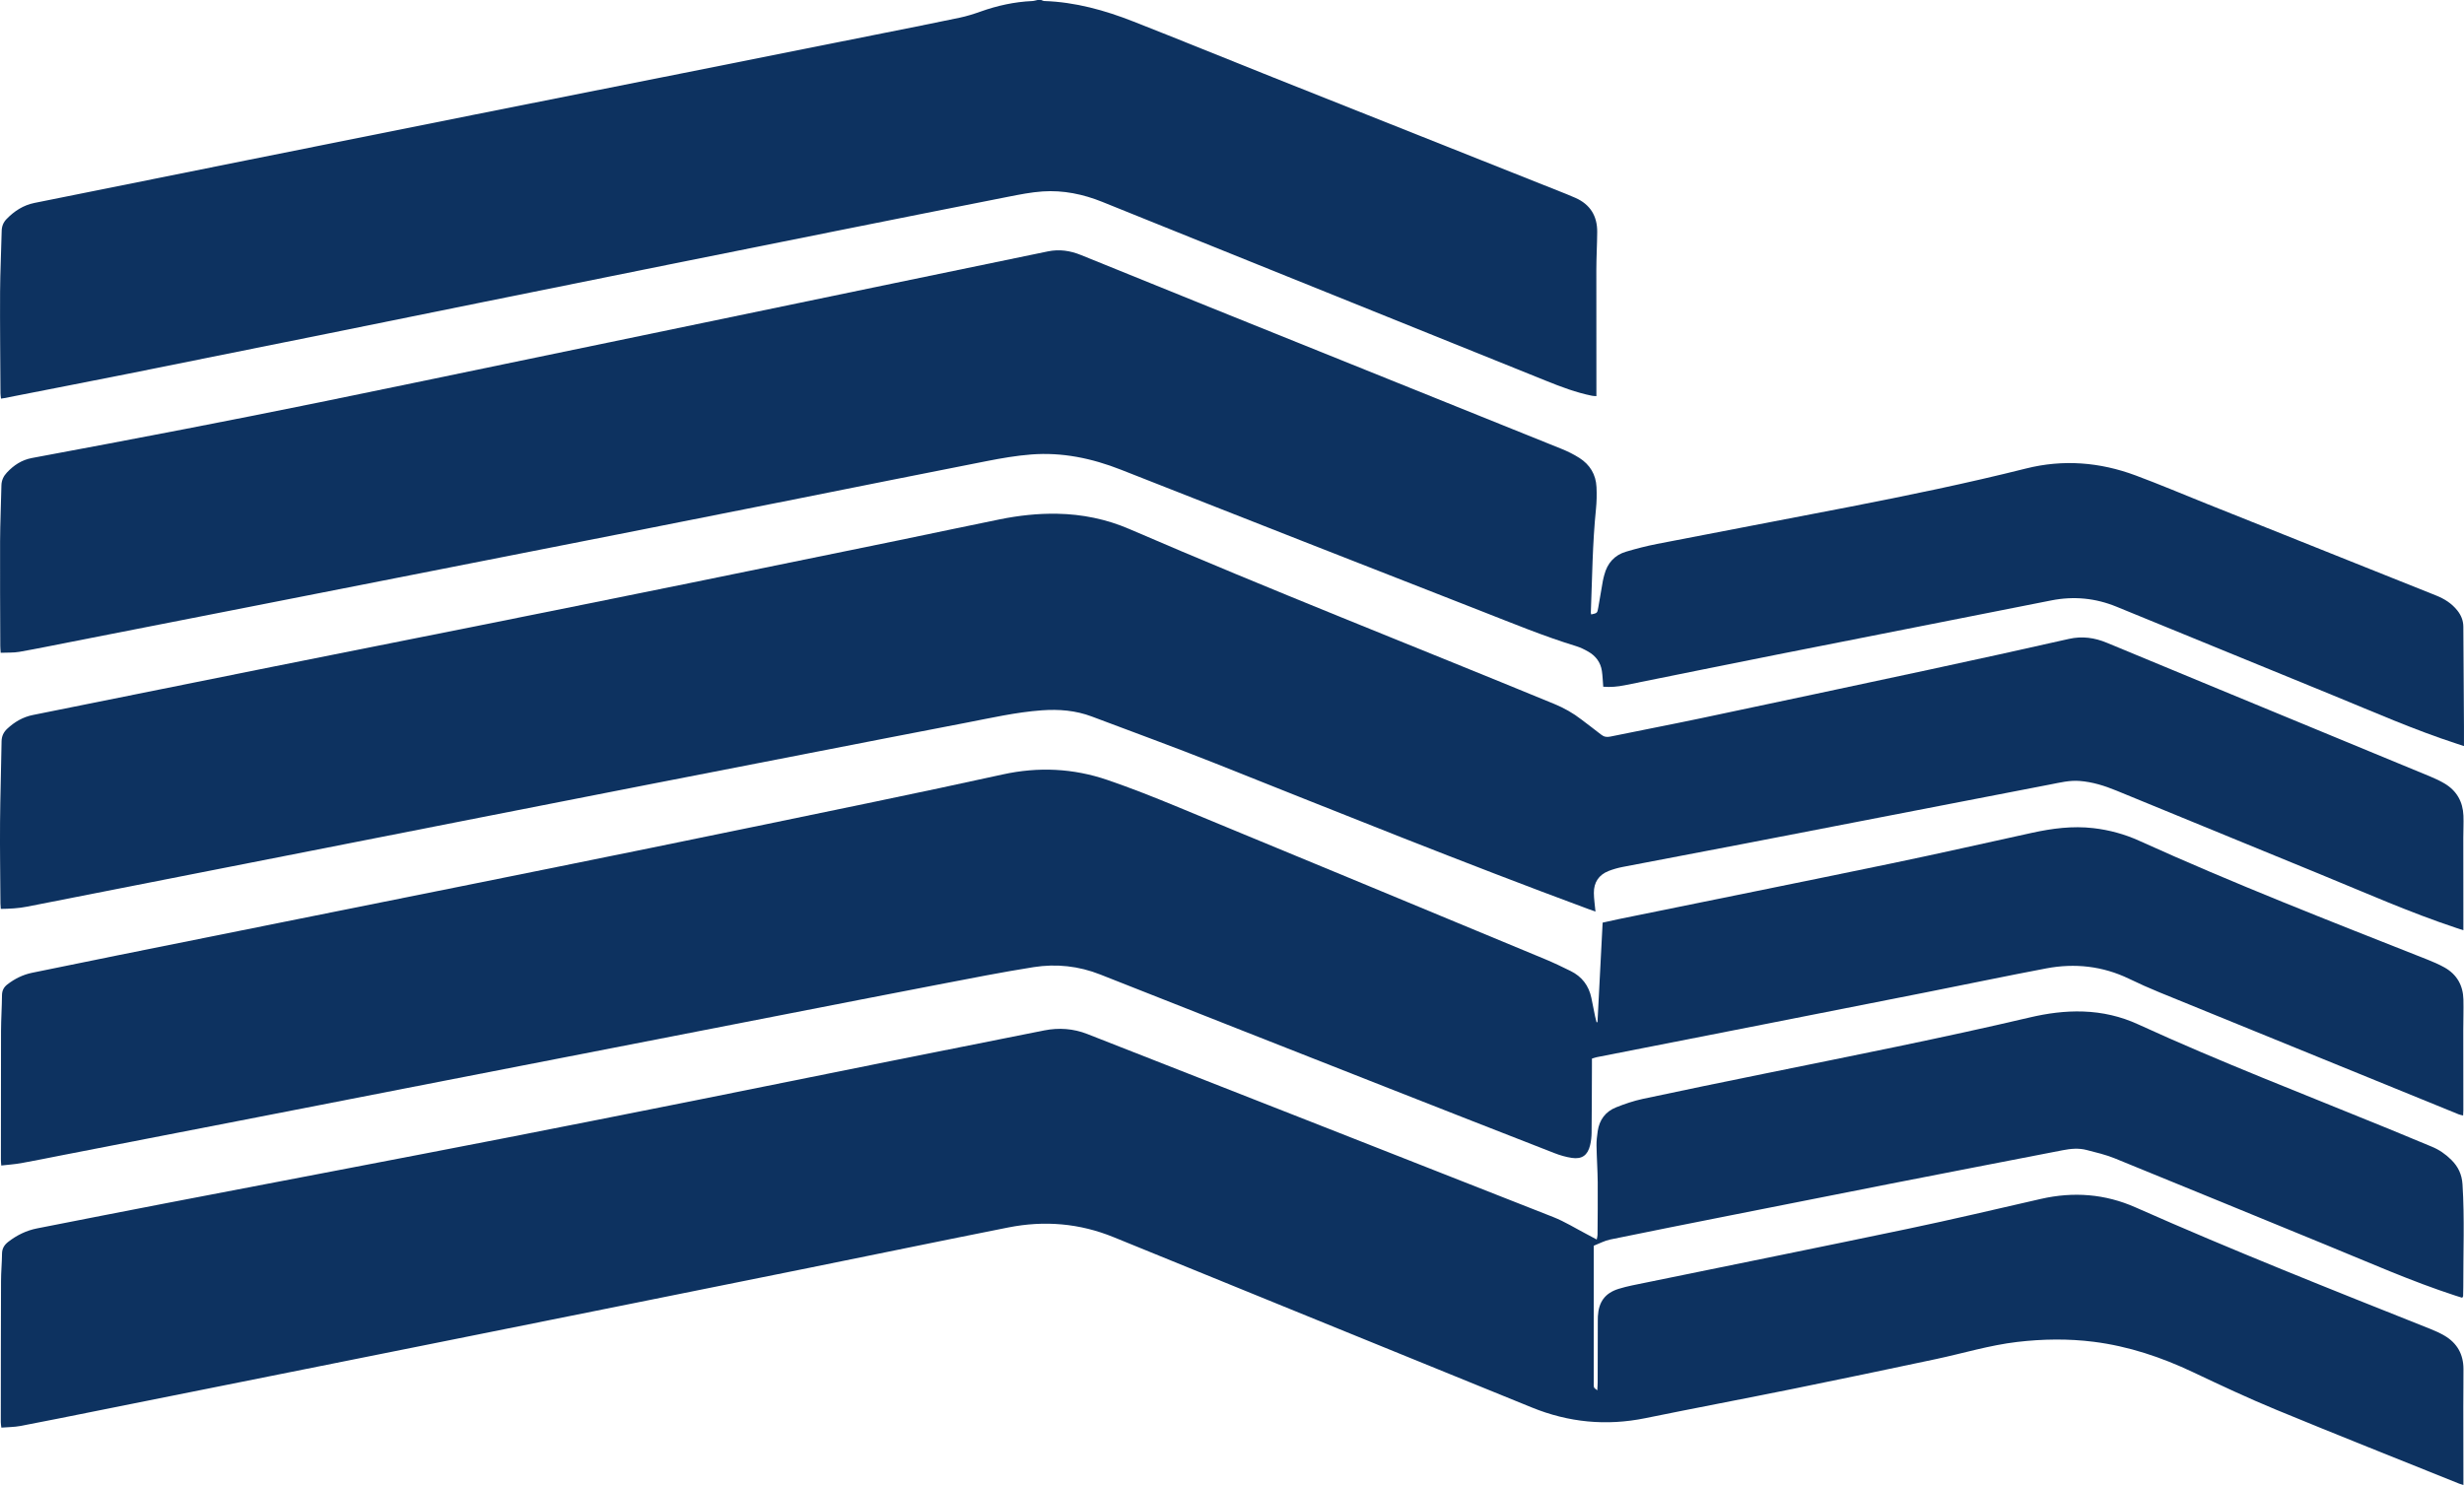 <?xml version="1.0" encoding="UTF-8"?>
<svg id="Calque_1" data-name="Calque 1" xmlns="http://www.w3.org/2000/svg" viewBox="0 0 939.47 566.32">
  <defs>
    <style>
      .cls-1 {
        fill: #0d3260;
      }
    </style>
  </defs>
  <path class="cls-1" d="m397.06.04c.37.12.74.34,1.11.35,11.82.4,23.05,3.52,33.95,7.81,17.7,6.95,35.3,14.15,52.97,21.19,37.41,14.91,74.83,29.78,112.25,44.66,1.11.44,2.21.92,3.31,1.4,5.68,2.5,8.39,6.95,8.33,13.07-.04,4.8-.32,9.59-.33,14.39-.03,15.03,0,30.07.02,45.1v3.06c-.68-.06-1.2-.04-1.7-.15-6.06-1.23-11.8-3.4-17.51-5.71-56.38-22.76-112.79-45.47-169.18-68.22-7.3-2.94-14.87-4.51-22.71-3.99-4.44.3-8.86,1.19-13.24,2.05-22.1,4.35-44.19,8.76-66.28,13.18-21.15,4.23-42.3,8.48-63.44,12.74-23.41,4.72-46.83,9.45-70.24,14.19-20.04,4.06-40.08,8.15-60.13,12.2-25.06,5.06-50.11,10.12-75.18,15.13-15.82,3.16-31.67,6.23-47.5,9.34-.31.06-.62.1-1.18.18-.07-.73-.2-1.4-.2-2.07-.07-12.87-.21-25.75-.15-38.62.04-7.75.45-15.5.61-23.25.04-1.81.64-3.27,1.85-4.53,2.96-3.06,6.43-5.3,10.63-6.15,27.25-5.5,54.51-10.97,81.76-16.44,28.27-5.67,56.55-11.35,84.83-17,26.95-5.38,53.91-10.72,80.86-16.09,25.31-5.04,50.61-10.1,75.91-15.16,9.79-1.96,19.59-3.89,29.36-5.94,2.73-.57,5.41-1.41,8.04-2.35,6.37-2.27,12.89-3.7,19.65-4.01.7-.03,1.39-.26,2.08-.4h1.44v.04Z"/>
  <path class="cls-1" d="m939.26,566.32c-.76-.25-1.21-.36-1.64-.53-23.27-9.37-46.6-18.61-69.79-28.19-10.7-4.42-21.2-9.35-31.67-14.31-12.08-5.72-24.6-9.91-37.88-11.59-9.72-1.23-19.45-1.08-29.19.06-10.52,1.24-20.63,4.34-30.93,6.53-18.13,3.85-36.27,7.65-54.43,11.34-18.79,3.81-37.63,7.36-56.42,11.2-14.87,3.03-29.23,1.63-43.25-4.08-53.13-21.65-106.28-43.24-159.4-64.93-13.07-5.34-26.49-6.45-40.23-3.72-25.31,5.03-50.58,10.27-75.87,15.39-22.55,4.57-45.11,9.1-67.66,13.64-24.2,4.87-48.4,9.73-72.6,14.59-22.01,4.42-44.02,8.82-66.03,13.23-22.01,4.41-44.02,8.82-66.03,13.22-9.48,1.9-18.95,3.83-28.45,5.63-2.33.44-4.74.42-7.28.63-.09-.86-.21-1.47-.21-2.08.02-17.91.02-35.82.09-53.74,0-3.52.35-7.03.38-10.55.02-1.97.91-3.34,2.36-4.47,3.27-2.54,6.92-4.33,10.98-5.13,16.38-3.23,32.77-6.44,49.16-9.6,22.04-4.25,44.1-8.44,66.14-12.68,21.18-4.07,42.37-8.12,63.54-12.26,23.83-4.66,47.66-9.38,71.47-14.14,25.15-5.03,50.28-10.14,75.42-15.19,19.42-3.9,38.85-7.78,58.29-11.63,5.61-1.11,11.13-.72,16.49,1.39,59.2,23.24,118.42,46.45,177.59,69.78,4.43,1.75,8.54,4.33,12.79,6.54,1.19.62,2.37,1.27,3.79,2.03.14-.76.31-1.26.31-1.77.04-6.72.14-13.43.07-20.15-.05-4.63-.38-9.26-.46-13.9-.03-1.83.19-3.67.45-5.48.62-4.3,2.95-7.47,6.95-9.08,3.32-1.33,6.76-2.5,10.25-3.25,15.47-3.31,30.96-6.49,46.46-9.64,33.74-6.87,67.52-13.53,101.04-21.41,6.71-1.58,13.5-2.51,20.43-2.27,7.29.25,14.28,1.84,20.88,4.87,31.39,14.4,63.63,26.77,95.57,39.86,5.47,2.24,10.91,4.55,16.39,6.79,2.86,1.17,5.33,2.89,7.51,5.06,2.59,2.57,4.01,5.53,4.25,9.32.82,13.03.27,26.06.3,39.09,0,1.2-.03,2.4-.07,3.6,0,.13-.16.26-.36.57-.83-.26-1.73-.54-2.62-.83-16.74-5.45-32.82-12.59-49.08-19.25-26.92-11.02-53.8-22.12-80.74-33.08-3.45-1.4-7.14-2.27-10.77-3.2-2.99-.77-6.03-.5-9.04.09-21.8,4.24-43.61,8.44-65.4,12.72-20.54,4.03-41.07,8.11-61.6,12.19-15.2,3.02-30.41,6.02-45.59,9.15-2.14.44-4.15,1.55-6.27,2.37v52.07c0,.64-.05,1.3.1,1.91.08.32.54.54,1.25,1.17.07-1.36.15-2.2.15-3.04.02-7.92.03-15.83.05-23.75,0-.48,0-.96.03-1.44.29-5.47,2.69-8.85,7.92-10.48,3.34-1.04,6.82-1.65,10.26-2.36,33.34-6.84,66.7-13.55,100.01-20.53,16.96-3.55,33.84-7.55,50.74-11.41,12.41-2.83,24.45-1.92,36.11,3.25,37.05,16.42,74.71,31.35,112.35,46.33,1.85.74,3.69,1.57,5.4,2.57,4.82,2.82,7.22,7.11,7.24,12.68.02,4.88-.06,9.76-.06,14.63,0,8.88.02,17.75.04,26.63v3.01h.02Z"/>
  <path class="cls-1" d="m.3,346.6c-.05-.74-.12-1.36-.13-1.98-.06-10.4-.23-20.79-.15-31.19.08-10.23.44-20.46.58-30.69.03-2.02.78-3.55,2.18-4.85,2.8-2.61,5.99-4.47,9.8-5.23,30.7-6.17,61.4-12.38,92.11-18.54,26.01-5.22,52.03-10.36,78.04-15.57,26.63-5.34,53.26-10.71,79.88-16.12,26.85-5.46,53.7-10.96,80.54-16.48,12.68-2.6,25.33-5.33,38.02-7.89,7.22-1.46,14.53-2.28,21.92-2.14,9.54.18,18.75,2.05,27.51,5.83,53.64,23.16,108.03,44.47,162.04,66.72,3.73,1.54,7.18,3.48,10.35,5.95,2.46,1.91,4.99,3.74,7.43,5.69,1.09.87,2.12,1.09,3.52.8,11.5-2.37,23.04-4.57,34.53-6.99,29-6.12,57.99-12.29,86.97-18.51,17.81-3.83,35.6-7.73,53.36-11.75,5.08-1.15,9.81-.48,14.5,1.47,14.17,5.89,28.34,11.76,42.52,17.62,26.96,11.14,53.92,22.26,80.87,33.42,1.84.76,3.66,1.62,5.37,2.63,4.62,2.75,6.98,6.93,7.19,12.27.11,2.79-.05,5.6-.05,8.39,0,10.72.02,21.43.03,32.15v3.15c-1.1-.36-1.91-.62-2.72-.89-17.77-5.9-34.86-13.51-52.16-20.59-25.81-10.57-51.6-21.18-77.4-31.77-4.53-1.86-9.15-3.32-14.08-3.69-3.82-.29-7.47.63-11.15,1.34-38.59,7.45-77.18,14.96-115.77,22.42-15.77,3.05-31.55,6.01-47.32,9.05-1.79.35-3.58.86-5.28,1.52-3.75,1.47-5.67,4.35-5.64,8.36.01,2.28.38,4.56.61,7.13-.97-.35-1.85-.65-2.72-.97-47.74-17.68-94.94-36.72-142.23-55.55-15.59-6.21-31.37-11.92-47.06-17.86-6.18-2.34-12.57-2.84-19.11-2.37-9.84.71-19.43,2.93-29.07,4.78-20.16,3.86-40.31,7.82-60.47,11.74-20.07,3.91-40.15,7.82-60.22,11.74-21.64,4.24-43.27,8.49-64.91,12.74s-43.27,8.51-64.9,12.77c-19.83,3.9-39.66,7.8-59.5,11.7-15.91,3.13-31.83,6.23-47.74,9.39-3.3.66-6.61.82-10.1.87v-.02Z"/>
  <path class="cls-1" d="m611.28,261.9c-.18-2.21-.23-4.13-.51-6.01-.49-3.29-2.33-5.75-5.19-7.38-1.45-.83-2.98-1.59-4.57-2.08-12.4-3.79-24.36-8.76-36.41-13.46-45.78-17.88-91.51-35.87-137.24-53.86-11.02-4.33-22.37-6.72-34.22-5.79-5.64.44-11.26,1.41-16.81,2.5-23.83,4.67-47.64,9.48-71.46,14.22-22.25,4.43-44.51,8.85-66.77,13.25-22.96,4.54-45.93,9.05-68.9,13.57-24.14,4.75-48.29,9.51-72.43,14.25-23.05,4.53-46.1,9.05-69.15,13.57-6.74,1.32-13.47,2.71-20.24,3.9-2.24.39-4.58.25-7.12.36-.07-1.09-.15-1.86-.15-2.63-.04-13.28-.14-26.55-.08-39.83.03-7.11.37-14.23.51-21.34.04-1.97.8-3.56,2.1-4.94,2.63-2.81,5.67-4.81,9.57-5.54,19.32-3.6,38.64-7.23,57.93-10.97,17.26-3.34,34.5-6.76,51.72-10.27,23.56-4.81,47.1-9.73,70.65-14.61,25.03-5.19,50.06-10.38,75.1-15.58,24.33-5.05,48.65-10.11,72.98-15.16,19.64-4.07,39.28-8.1,58.91-12.19,4.39-.91,8.55-.3,12.66,1.38,16.43,6.68,32.87,13.35,49.33,19.98,44.62,17.98,89.25,35.93,133.86,53.93,2.36.95,4.68,2.1,6.82,3.46,4.03,2.56,6.32,6.33,6.54,11.13.13,2.78.08,5.6-.2,8.37-1.34,13.14-1.44,26.34-1.96,39.52,0,.23.11.46.16.68,2.3-.52,2.31-.52,2.67-2.62.59-3.38,1.15-6.77,1.75-10.15.14-.78.36-1.56.56-2.33,1.16-4.45,3.88-7.54,8.29-8.84,3.9-1.16,7.86-2.18,11.85-2.96,24.31-4.73,48.65-9.34,72.96-14.06,22.67-4.41,45.28-9.08,67.68-14.7,14.18-3.56,28.12-2.43,41.71,2.61,9.14,3.39,18.11,7.21,27.16,10.83,29.16,11.67,58.31,23.35,87.48,34.98,3.2,1.28,5.97,3.02,8.12,5.73,1.44,1.82,2.26,3.82,2.28,6.17.07,12.71.16,25.42.24,38.13.01,2.37,0,4.74,0,7.4-1.2-.39-2.02-.66-2.84-.93-16.06-5.22-31.49-12.03-47.09-18.42-27.51-11.27-55.02-22.53-82.53-33.79-8.06-3.3-16.33-4.1-24.91-2.4-34.79,6.92-69.6,13.72-104.4,20.63-19.44,3.86-38.85,7.82-58.27,11.73-2.66.53-5.34.78-8.1.55h-.04Z"/>
  <path class="cls-1" d="m609.09,389.78c.65-12.57,1.3-25.14,1.96-37.93,2.11-.46,4.11-.93,6.11-1.34,34.75-7.09,69.52-14.09,104.25-21.29,17.83-3.7,35.59-7.74,53.39-11.63,7.69-1.68,15.42-2.69,23.32-1.78,6.09.7,11.93,2.29,17.49,4.81,36.04,16.34,72.9,30.7,109.68,45.23,2.3.91,4.59,1.89,6.74,3.09,4.71,2.65,7.08,6.83,7.21,12.19.1,3.91-.05,7.83-.05,11.75,0,10.16.02,20.31.03,30.47,0,.63-.06,1.26-.09,2.05-.63-.16-1.17-.24-1.67-.44-38.03-15.5-76.07-30.99-114.09-46.52-3.92-1.6-7.79-3.34-11.6-5.18-10.09-4.86-20.68-6.02-31.57-3.96-15.3,2.9-30.55,6.1-45.83,9.13-20.53,4.07-41.07,8.12-61.6,12.16-21.32,4.2-42.64,8.37-63.96,12.57-.54.11-1.05.31-1.84.54v2.84c-.04,8.48-.04,16.95-.13,25.43-.02,1.58-.19,3.2-.56,4.74-.93,3.86-3.11,5.44-6.98,4.86-2.27-.34-4.53-1-6.67-1.84-20.99-8.18-41.97-16.41-62.94-24.66-36.73-14.46-73.46-28.91-110.16-43.43-8.26-3.27-16.8-4.18-25.44-2.82-12.15,1.92-24.22,4.32-36.3,6.64-20.24,3.88-40.46,7.86-60.69,11.8-20.94,4.08-41.87,8.17-62.81,12.25-21.64,4.22-43.28,8.43-64.92,12.65-23.52,4.59-47.04,9.19-70.56,13.77-25.01,4.87-50.03,9.73-75.05,14.6-5.25,1.02-10.5,2.11-15.77,3.05-2.42.43-4.89.59-7.51.89-.06-.96-.15-1.66-.14-2.36,0-16.31,0-32.63.05-48.94.02-4.56.33-9.11.37-13.67.02-1.79.72-3.06,2.06-4.1,2.83-2.18,5.96-3.72,9.47-4.44,10.8-2.22,21.6-4.43,32.41-6.61,21.06-4.25,42.13-8.47,63.2-12.71,22.71-4.56,45.43-9.11,68.14-13.69,24.28-4.9,48.55-9.78,72.81-14.74,28.25-5.78,56.5-11.6,84.73-17.48,16.27-3.39,32.52-6.82,48.75-10.4,13.54-2.98,26.9-2.35,39.95,2.12,9.06,3.1,17.98,6.65,26.84,10.31,46.68,19.28,93.31,38.64,139.95,58.01,3.32,1.38,6.56,2.93,9.79,4.53,4.28,2.11,6.92,5.57,7.9,10.26.49,2.35.93,4.7,1.42,7.05.15.75.36,1.48.55,2.23.13-.02.25-.04.38-.05h-.02Z"/>
</svg>